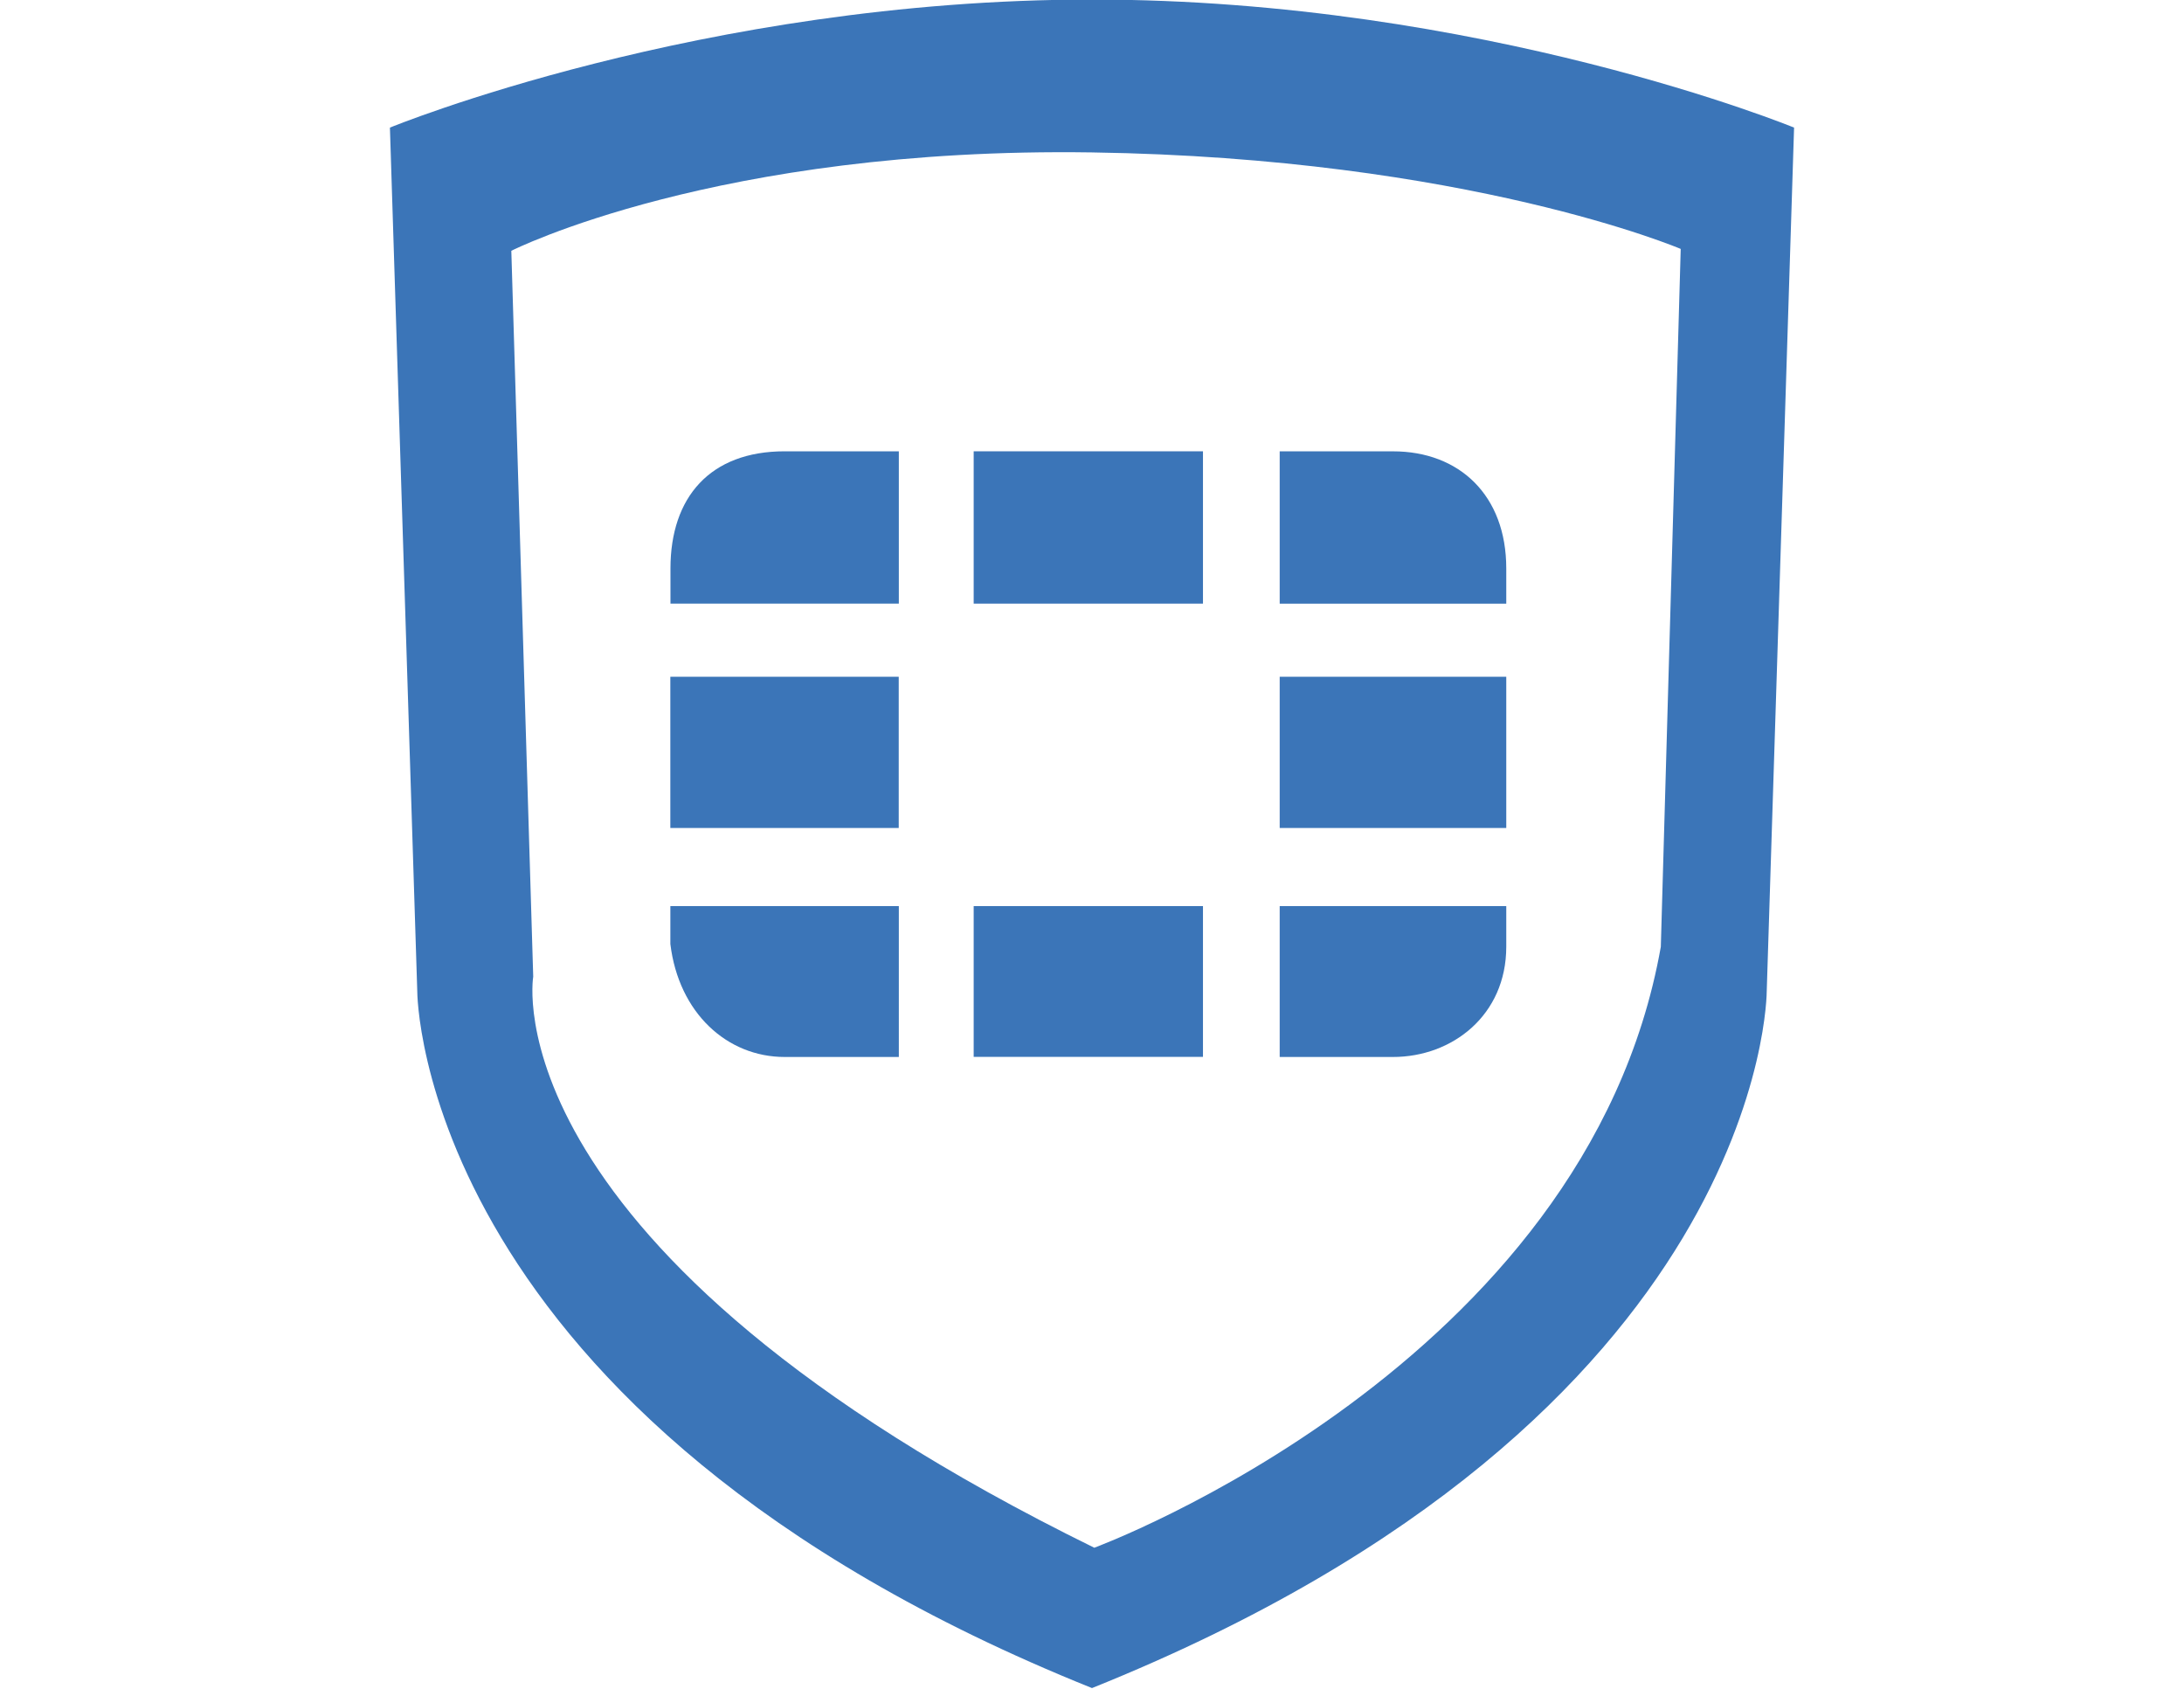 <svg id="Layer_1" data-name="Layer 1" xmlns="http://www.w3.org/2000/svg" xmlns:xlink="http://www.w3.org/1999/xlink" viewBox="0 0 826.67 639.17"><defs><clipPath id="clip-path"><rect x="147.6" y="-0.17" width="531.48" height="639" style="fill:none"/></clipPath></defs><title>forticlient</title><g style="clip-path:url(#clip-path)"><path d="M628.64,358.3C600.49,517.09,414.2,585.72,414.2,585.72,184.07,472.74,201.83,369.6,201.83,369.6L193.54,94.91S271.23,55.58,413.3,57.68,636.17,94.2,636.17,94.2ZM413.3-.17c-147.77,0-265.71,48.46-265.71,48.46L157.94,375.1s-.39,161,255.39,263.73C669.11,536.1,668.73,375.1,668.73,375.1L679.08,48.29S561.07-.17,413.3-.17" style="fill:#3b75b8"/></g><rect x="253.73" y="256.11" width="86.45" height="57.23" style="fill:#3b75b8"/><rect x="368.55" y="170.79" width="86.79" height="57.64" style="fill:#3b75b8"/><rect x="368.55" y="342.9" width="86.79" height="57.06" style="fill:#3b75b8"/><rect x="484.38" y="256.11" width="85.76" height="57.23" style="fill:#3b75b8"/><g style="clip-path:url(#clip-path)"><path d="M297,170.79c-28.18,0-43.22,17.32-43.22,44.36v13.28h86.44V170.79Z" style="fill:#3b75b8"/><path d="M253.74,342.9v14.34C256.91,383.42,275.26,400,297,400h43.22V342.9Z" style="fill:#3b75b8"/><path d="M570.14,228.44V215.12c0-27.69-17.77-44.32-42.88-44.32H484.38v57.64Z" style="fill:#3b75b8"/><path d="M527.26,400c22.38,0,42.88-15.72,42.88-41.75V342.9H484.38V400Z" style="fill:#3b75b8"/></g></svg>